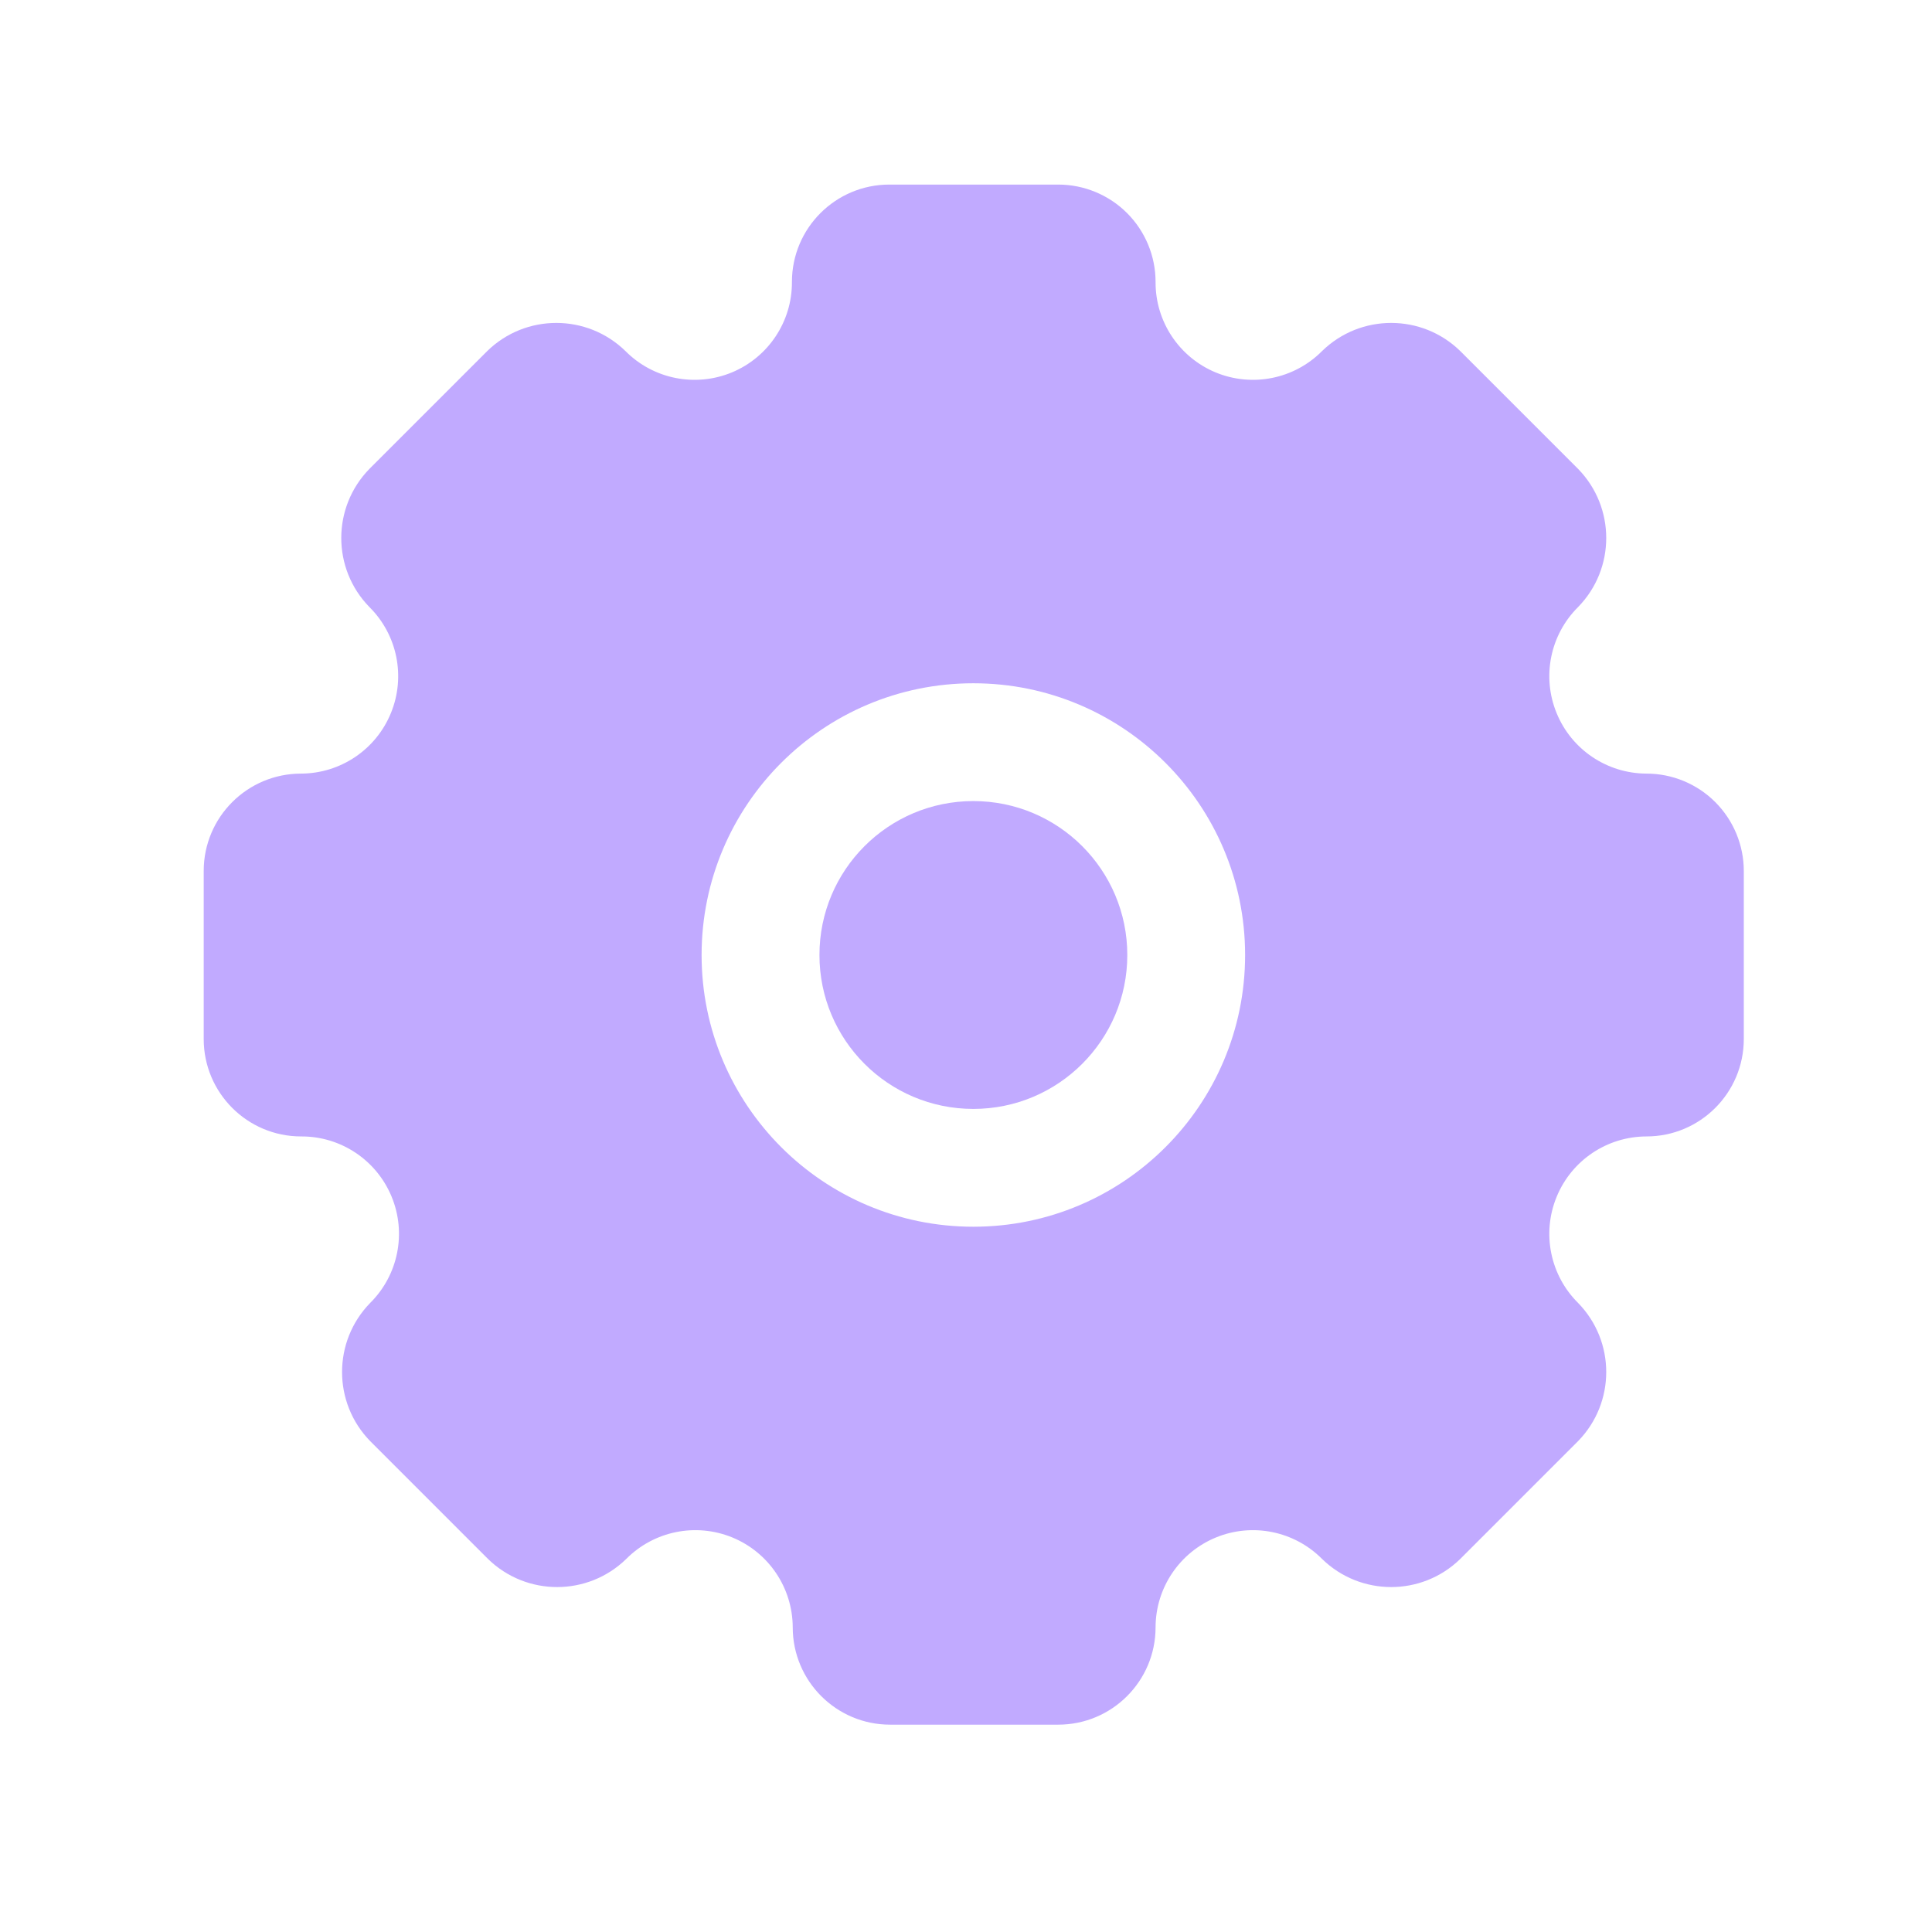 <svg width="41" height="41" viewBox="0 0 41 41" fill="none" xmlns="http://www.w3.org/2000/svg">
<path d="M23.923 20.267C23.923 22.071 22.46 23.533 20.656 23.533C18.852 23.533 17.39 22.071 17.39 20.267C17.39 18.462 18.852 17 20.656 17C22.46 17 23.923 18.462 23.923 20.267Z" fill="#C1AAFF"/>
<path fill-rule="evenodd" clip-rule="evenodd" d="M33.034 15.134C33.351 15.908 34.103 16.414 34.94 16.417C35.488 16.417 36.013 16.634 36.401 17.022C36.788 17.41 37.006 17.935 37.006 18.483V22.05C37.006 23.191 36.081 24.117 34.94 24.117C34.103 24.119 33.351 24.625 33.034 25.399C32.716 26.172 32.896 27.061 33.489 27.65C34.286 28.466 34.286 29.767 33.489 30.583L30.989 33.083C30.174 33.879 28.872 33.879 28.056 33.083C27.467 32.49 26.578 32.31 25.805 32.627C25.031 32.945 24.525 33.697 24.523 34.533C24.523 35.675 23.598 36.6 22.456 36.6H18.89C17.748 36.6 16.823 35.675 16.823 34.533C16.82 33.697 16.314 32.945 15.541 32.627C14.767 32.31 13.879 32.49 13.29 33.083C12.474 33.879 11.172 33.879 10.356 33.083L7.856 30.583C7.06 29.767 7.06 28.466 7.856 27.65C8.452 27.059 8.631 26.166 8.309 25.391C7.987 24.616 7.229 24.112 6.39 24.117C5.248 24.117 4.323 23.191 4.323 22.05V18.483C4.323 17.342 5.248 16.417 6.39 16.417C7.226 16.414 7.978 15.908 8.295 15.134C8.613 14.361 8.433 13.472 7.84 12.883C7.043 12.068 7.043 10.766 7.84 9.95L10.34 7.45C11.155 6.654 12.457 6.654 13.273 7.45C13.864 8.046 14.757 8.224 15.532 7.903C16.307 7.581 16.811 6.822 16.806 5.983C16.806 4.842 17.732 3.917 18.873 3.917H22.456C23.004 3.917 23.53 4.134 23.918 4.522C24.305 4.909 24.523 5.435 24.523 5.983C24.518 6.822 25.022 7.581 25.797 7.903C26.572 8.224 27.465 8.046 28.056 7.45C28.872 6.654 30.174 6.654 30.989 7.45L33.489 9.95C34.286 10.766 34.286 12.068 33.489 12.883C32.896 13.472 32.716 14.361 33.034 15.134ZM14.889 20.267C14.889 23.451 17.471 26.033 20.656 26.033C23.841 26.033 26.423 23.451 26.423 20.267C26.423 17.082 23.841 14.5 20.656 14.5C17.471 14.5 14.889 17.082 14.889 20.267Z" fill="#C1AAFF"/>
</svg>
